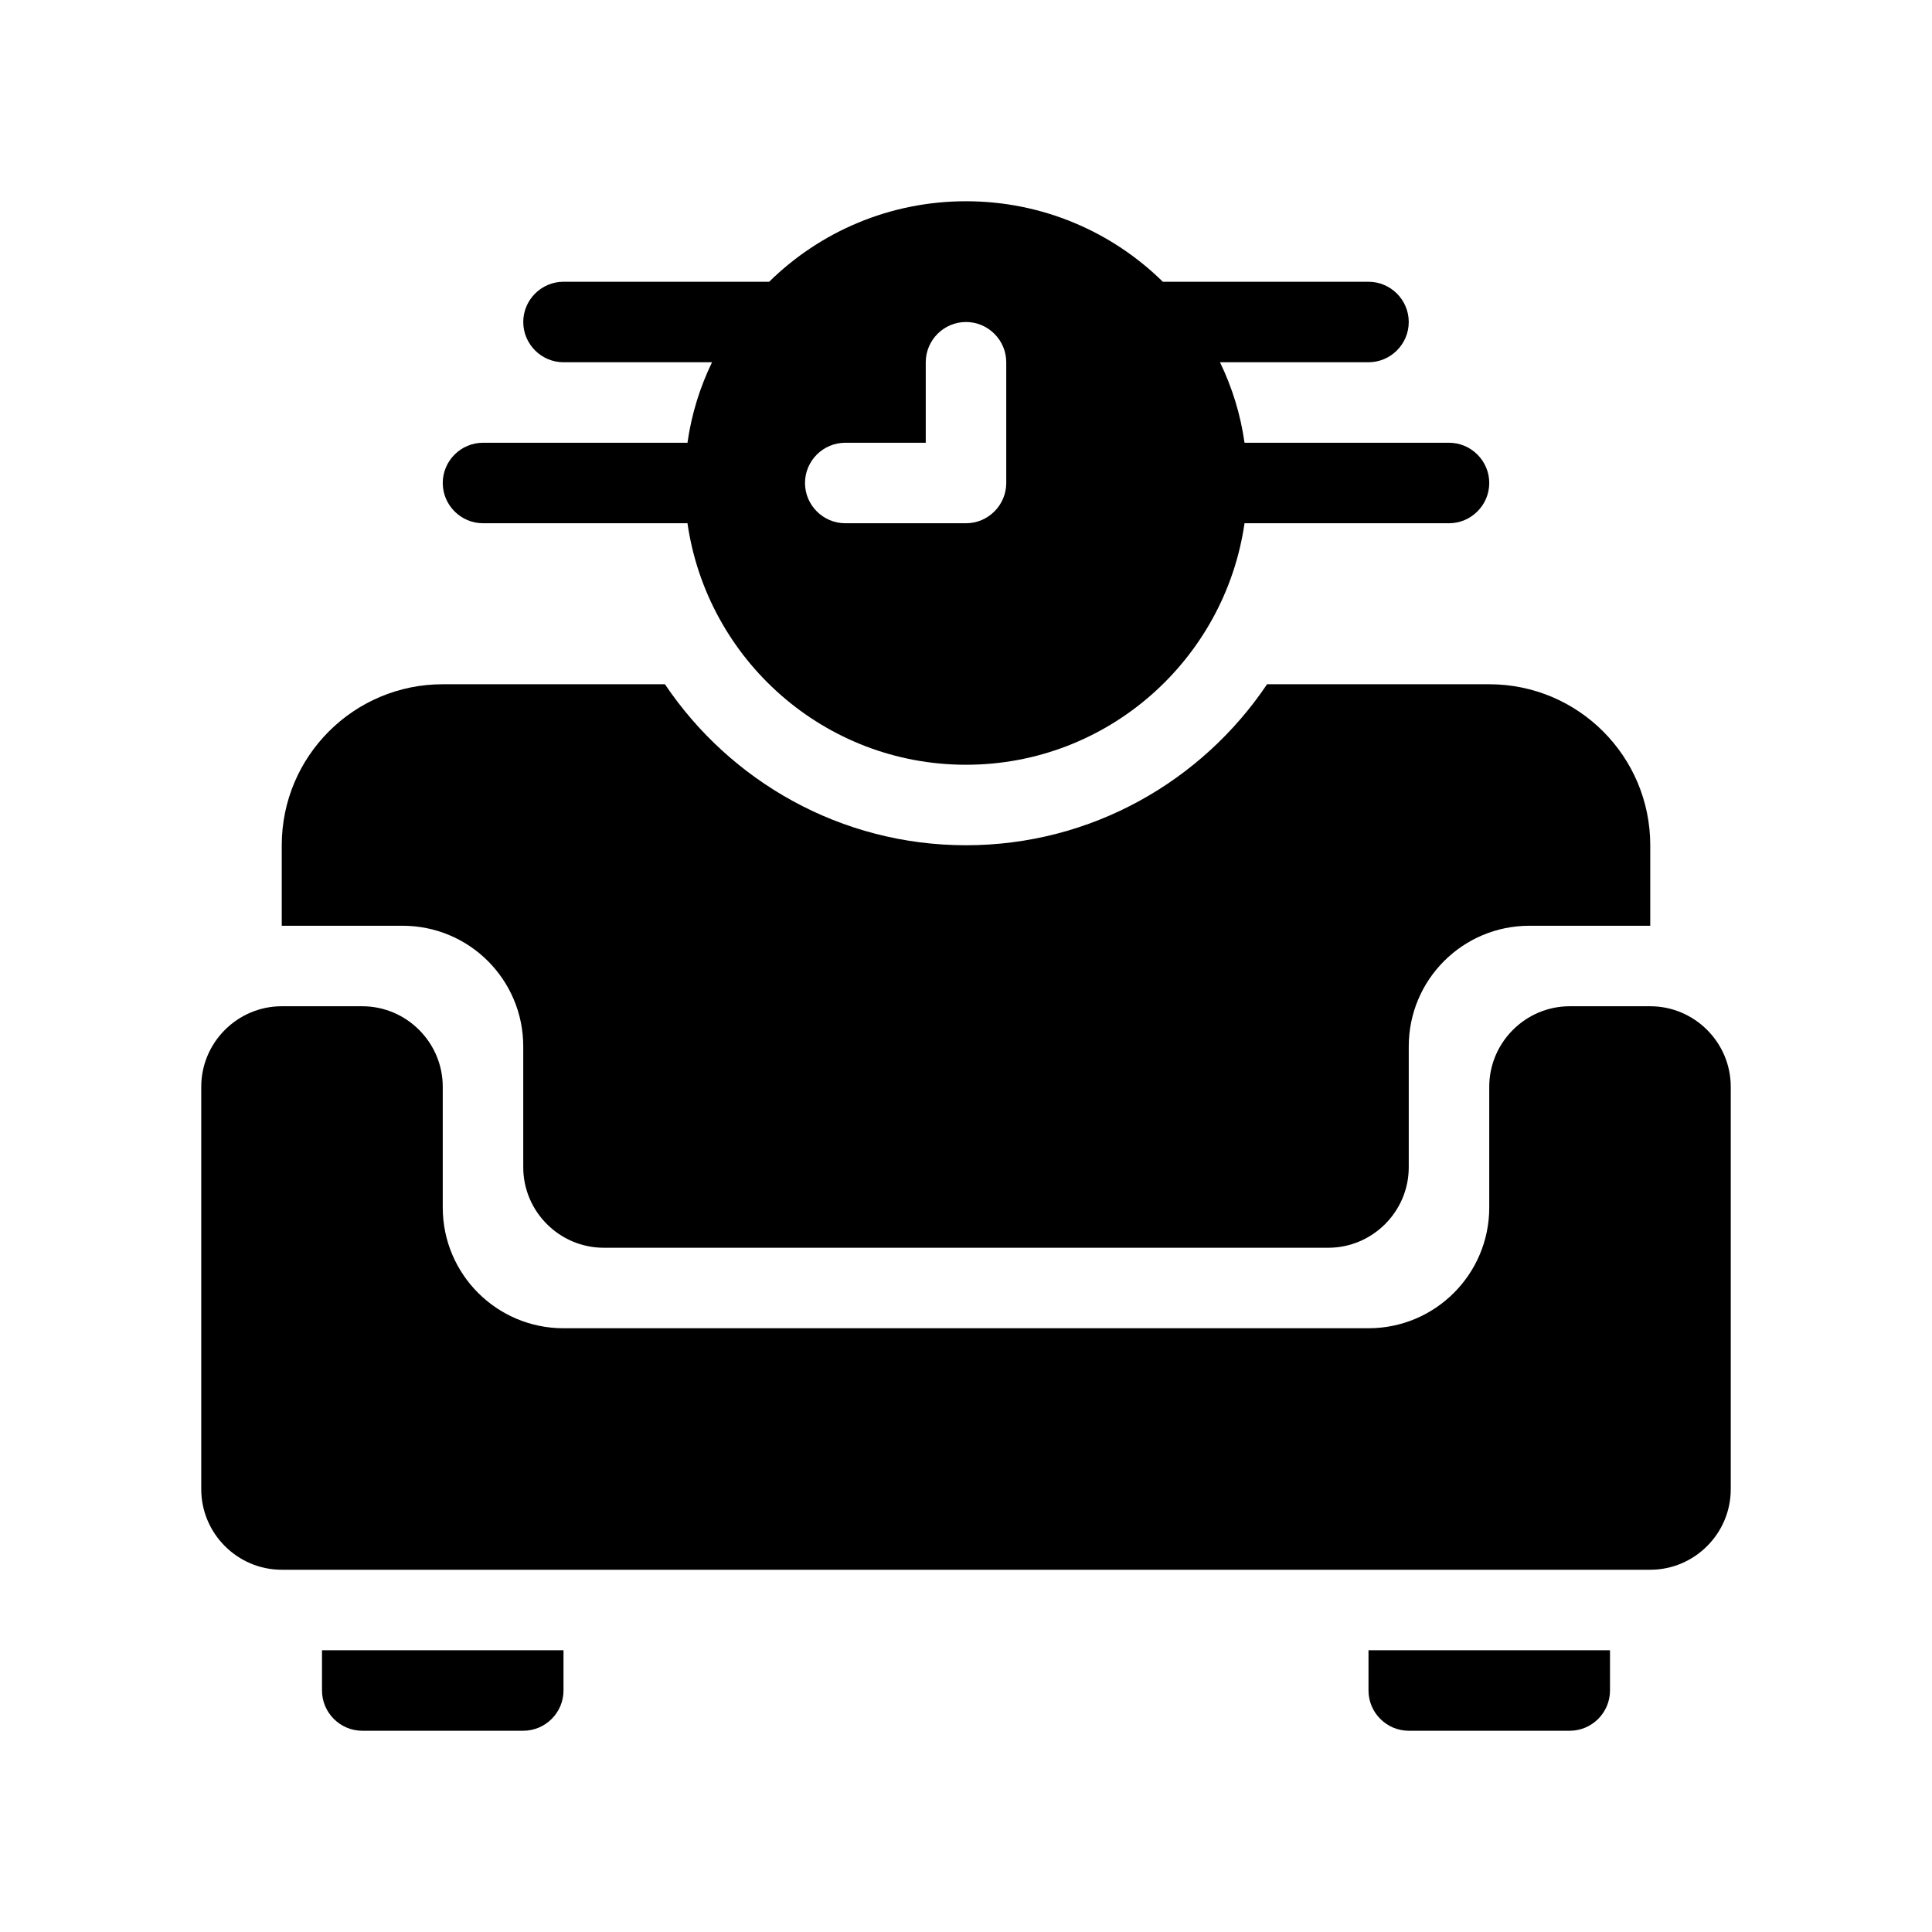 <?xml version="1.0" encoding="UTF-8"?>
<svg xmlns="http://www.w3.org/2000/svg" version="1.1" viewBox="0 0 48 48">
  <!-- Generator: Adobe Illustrator 28.7.1, SVG Export Plug-In . SVG Version: 1.2.0 Build 142)  -->
  <g>
    <g id="GLYPH">
      <g>
        <path d="M8,42c0,.55.45,1,1,1h4c.55,0,1-.45,1-1v-1h-6v1Z"/>
        <path d="M34,42c0,.55.45,1,1,1h4c.55,0,1-.45,1-1v-1h-6v1Z"/>
        <path d="M12,13h5.08c.49,3.39,3.4,6,6.92,6s6.43-2.61,6.92-6h5.08c.55,0,1-.45,1-1s-.45-1-1-1h-5.08c-.1-.71-.31-1.38-.61-2h3.69c.55,0,1-.45,1-1s-.45-1-1-1h-5.11c-1.26-1.24-2.99-2-4.89-2s-3.63.76-4.89,2h-5.11c-.55,0-1,.45-1,1s.45,1,1,1h3.69c-.3.62-.51,1.29-.61,2h-5.08c-.55,0-1,.45-1,1s.45,1,1,1ZM21,11h2v-2c0-.55.45-1,1-1s1,.45,1,1v3c0,.55-.45,1-1,1h-3c-.55,0-1-.45-1-1s.45-1,1-1Z"/>
        <path d="M13,26v3c0,1.1.9,2,2,2h18c1.1,0,2-.9,2-2v-3c0-1.66,1.34-3,3-3h3v-2c0-2.21-1.79-4-4-4h-5.52c-1.62,2.41-4.37,4-7.48,4s-5.86-1.59-7.48-4h-5.52c-2.21,0-4,1.79-4,4v2h3c1.66,0,3,1.34,3,3Z"/>
        <path d="M41,25h-2c-1.1,0-2,.9-2,2v3c0,1.657-1.343,3-3,3H14c-1.657,0-3-1.343-3-3v-3c0-1.1-.9-2-2-2h-2c-1.1,0-2,.9-2,2v10c0,1.1.9,2,2,2h34c1.1,0,2-.9,2-2v-10c0-1.1-.9-2-2-2Z"/>
      </g>
    </g>
  </g>
</svg>